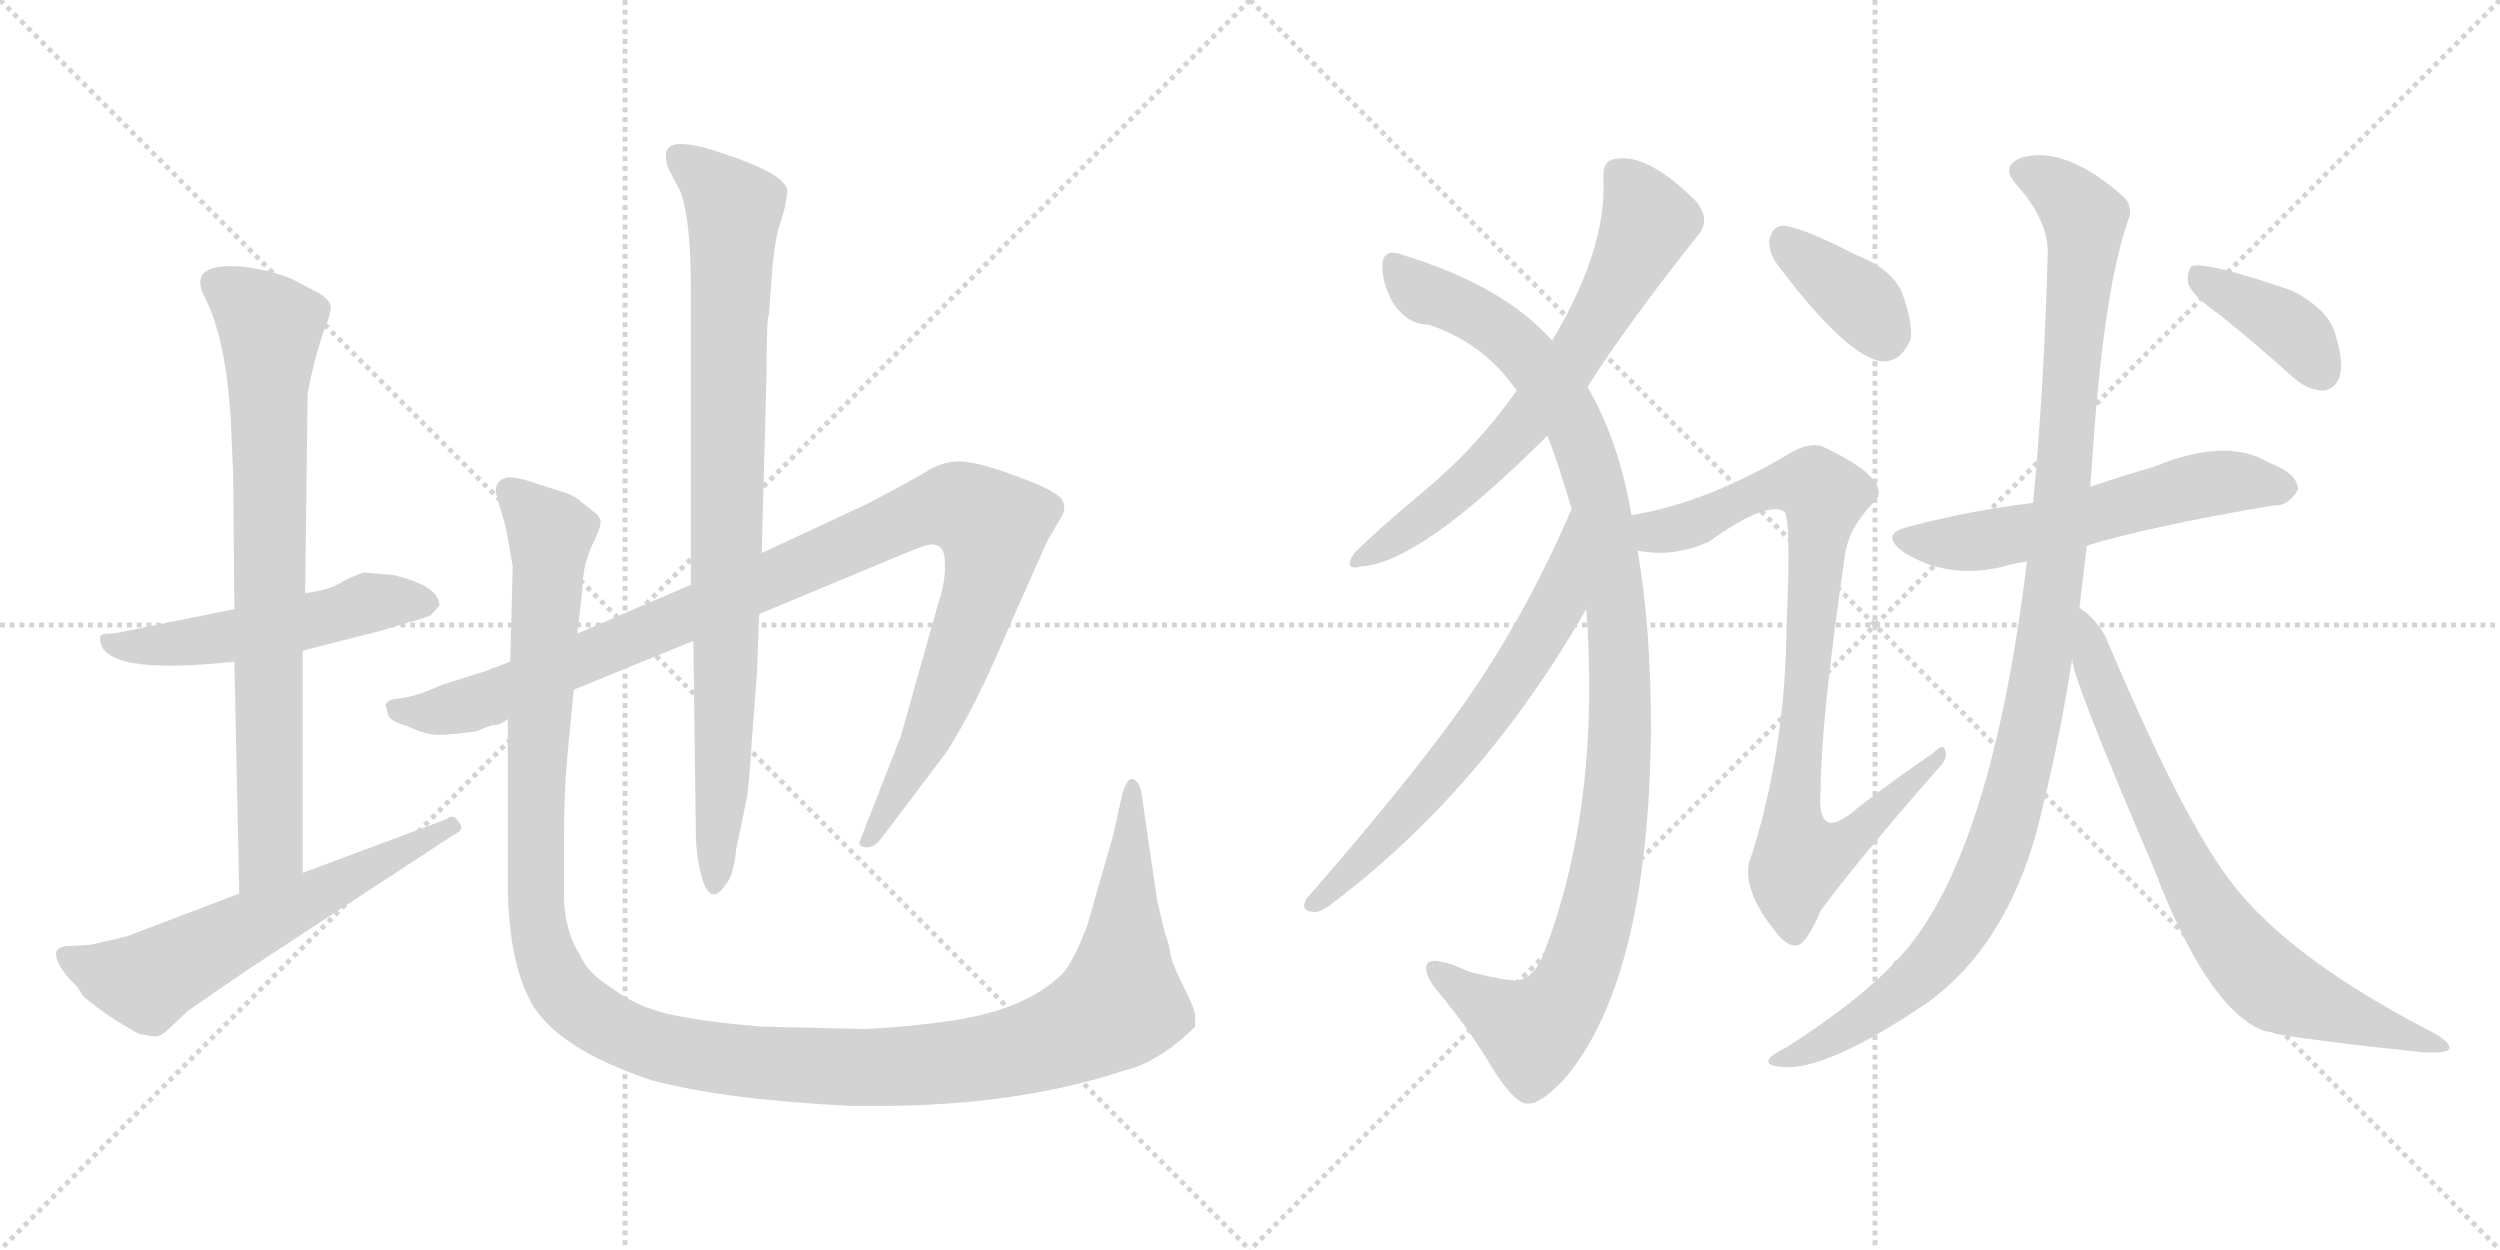 <svg version="1.1" viewBox="0 0 2048 1024" xmlns="http://www.w3.org/2000/svg">
  <g stroke="lightgray" stroke-dasharray="1,1" stroke-width="1" transform="scale(4, 4)">
    <line x1="0" y1="0" x2="256" y2="256"></line>
    <line x1="256" y1="0" x2="0" y2="256"></line>
    <line x1="128" y1="0" x2="128" y2="256"></line>
    <line x1="0" y1="128" x2="256" y2="128"></line>
    <line x1="256" y1="0" x2="512" y2="256"></line>
    <line x1="512" y1="0" x2="256" y2="256"></line>
    <line x1="384" y1="0" x2="384" y2="256"></line>
    <line x1="256" y1="128" x2="512" y2="128"></line>
  </g>
<g transform="scale(1, -1) translate(0, -850)">
   <style type="text/css">
    @keyframes keyframes0 {
      from {
       stroke: black;
       stroke-dashoffset: 526;
       stroke-width: 128;
       }
       63% {
       animation-timing-function: step-end;
       stroke: black;
       stroke-dashoffset: 0;
       stroke-width: 128;
       }
       to {
       stroke: black;
       stroke-width: 1024;
       }
       }
       #make-me-a-hanzi-animation-0 {
         animation: keyframes0 0.678s both;
         animation-delay: 0s;
         animation-timing-function: linear;
       }
    @keyframes keyframes1 {
      from {
       stroke: black;
       stroke-dashoffset: 773;
       stroke-width: 128;
       }
       72% {
       animation-timing-function: step-end;
       stroke: black;
       stroke-dashoffset: 0;
       stroke-width: 128;
       }
       to {
       stroke: black;
       stroke-width: 1024;
       }
       }
       #make-me-a-hanzi-animation-1 {
         animation: keyframes1 0.879s both;
         animation-delay: 0.678s;
         animation-timing-function: linear;
       }
    @keyframes keyframes2 {
      from {
       stroke: black;
       stroke-dashoffset: 606;
       stroke-width: 128;
       }
       66% {
       animation-timing-function: step-end;
       stroke: black;
       stroke-dashoffset: 0;
       stroke-width: 128;
       }
       to {
       stroke: black;
       stroke-width: 1024;
       }
       }
       #make-me-a-hanzi-animation-2 {
         animation: keyframes2 0.743s both;
         animation-delay: 1.557s;
         animation-timing-function: linear;
       }
    @keyframes keyframes3 {
      from {
       stroke: black;
       stroke-dashoffset: 1058;
       stroke-width: 128;
       }
       77% {
       animation-timing-function: step-end;
       stroke: black;
       stroke-dashoffset: 0;
       stroke-width: 128;
       }
       to {
       stroke: black;
       stroke-width: 1024;
       }
       }
       #make-me-a-hanzi-animation-3 {
         animation: keyframes3 1.111s both;
         animation-delay: 2.3s;
         animation-timing-function: linear;
       }
    @keyframes keyframes4 {
      from {
       stroke: black;
       stroke-dashoffset: 867;
       stroke-width: 128;
       }
       74% {
       animation-timing-function: step-end;
       stroke: black;
       stroke-dashoffset: 0;
       stroke-width: 128;
       }
       to {
       stroke: black;
       stroke-width: 1024;
       }
       }
       #make-me-a-hanzi-animation-4 {
         animation: keyframes4 0.956s both;
         animation-delay: 3.411s;
         animation-timing-function: linear;
       }
    @keyframes keyframes5 {
      from {
       stroke: black;
       stroke-dashoffset: 1338;
       stroke-width: 128;
       }
       81% {
       animation-timing-function: step-end;
       stroke: black;
       stroke-dashoffset: 0;
       stroke-width: 128;
       }
       to {
       stroke: black;
       stroke-width: 1024;
       }
       }
       #make-me-a-hanzi-animation-5 {
         animation: keyframes5 1.339s both;
         animation-delay: 4.367s;
         animation-timing-function: linear;
       }
    @keyframes keyframes6 {
      from {
       stroke: black;
       stroke-dashoffset: 668;
       stroke-width: 128;
       }
       68% {
       animation-timing-function: step-end;
       stroke: black;
       stroke-dashoffset: 0;
       stroke-width: 128;
       }
       to {
       stroke: black;
       stroke-width: 1024;
       }
       }
       #make-me-a-hanzi-animation-6 {
         animation: keyframes6 0.794s both;
         animation-delay: 5.706s;
         animation-timing-function: linear;
       }
    @keyframes keyframes7 {
      from {
       stroke: black;
       stroke-dashoffset: 1075;
       stroke-width: 128;
       }
       78% {
       animation-timing-function: step-end;
       stroke: black;
       stroke-dashoffset: 0;
       stroke-width: 128;
       }
       to {
       stroke: black;
       stroke-width: 1024;
       }
       }
       #make-me-a-hanzi-animation-7 {
         animation: keyframes7 1.125s both;
         animation-delay: 6.499s;
         animation-timing-function: linear;
       }
    @keyframes keyframes8 {
      from {
       stroke: black;
       stroke-dashoffset: 644;
       stroke-width: 128;
       }
       68% {
       animation-timing-function: step-end;
       stroke: black;
       stroke-dashoffset: 0;
       stroke-width: 128;
       }
       to {
       stroke: black;
       stroke-width: 1024;
       }
       }
       #make-me-a-hanzi-animation-8 {
         animation: keyframes8 0.774s both;
         animation-delay: 7.624s;
         animation-timing-function: linear;
       }
    @keyframes keyframes9 {
      from {
       stroke: black;
       stroke-dashoffset: 371;
       stroke-width: 128;
       }
       55% {
       animation-timing-function: step-end;
       stroke: black;
       stroke-dashoffset: 0;
       stroke-width: 128;
       }
       to {
       stroke: black;
       stroke-width: 1024;
       }
       }
       #make-me-a-hanzi-animation-9 {
         animation: keyframes9 0.552s both;
         animation-delay: 8.398s;
         animation-timing-function: linear;
       }
    @keyframes keyframes10 {
      from {
       stroke: black;
       stroke-dashoffset: 864;
       stroke-width: 128;
       }
       74% {
       animation-timing-function: step-end;
       stroke: black;
       stroke-dashoffset: 0;
       stroke-width: 128;
       }
       to {
       stroke: black;
       stroke-width: 1024;
       }
       }
       #make-me-a-hanzi-animation-10 {
         animation: keyframes10 0.953s both;
         animation-delay: 8.95s;
         animation-timing-function: linear;
       }
    @keyframes keyframes11 {
      from {
       stroke: black;
       stroke-dashoffset: 572;
       stroke-width: 128;
       }
       65% {
       animation-timing-function: step-end;
       stroke: black;
       stroke-dashoffset: 0;
       stroke-width: 128;
       }
       to {
       stroke: black;
       stroke-width: 1024;
       }
       }
       #make-me-a-hanzi-animation-11 {
         animation: keyframes11 0.715s both;
         animation-delay: 9.903s;
         animation-timing-function: linear;
       }
    @keyframes keyframes12 {
      from {
       stroke: black;
       stroke-dashoffset: 1102;
       stroke-width: 128;
       }
       78% {
       animation-timing-function: step-end;
       stroke: black;
       stroke-dashoffset: 0;
       stroke-width: 128;
       }
       to {
       stroke: black;
       stroke-width: 1024;
       }
       }
       #make-me-a-hanzi-animation-12 {
         animation: keyframes12 1.147s both;
         animation-delay: 10.619s;
         animation-timing-function: linear;
       }
    @keyframes keyframes13 {
      from {
       stroke: black;
       stroke-dashoffset: 748;
       stroke-width: 128;
       }
       71% {
       animation-timing-function: step-end;
       stroke: black;
       stroke-dashoffset: 0;
       stroke-width: 128;
       }
       to {
       stroke: black;
       stroke-width: 1024;
       }
       }
       #make-me-a-hanzi-animation-13 {
         animation: keyframes13 0.859s both;
         animation-delay: 11.766s;
         animation-timing-function: linear;
       }
    @keyframes keyframes14 {
      from {
       stroke: black;
       stroke-dashoffset: 388;
       stroke-width: 128;
       }
       56% {
       animation-timing-function: step-end;
       stroke: black;
       stroke-dashoffset: 0;
       stroke-width: 128;
       }
       to {
       stroke: black;
       stroke-width: 1024;
       }
       }
       #make-me-a-hanzi-animation-14 {
         animation: keyframes14 0.566s both;
         animation-delay: 12.624s;
         animation-timing-function: linear;
       }
</style>
<path d="M 322.0 379.0 L 298.0 381.0 Q 286.0 377.0 278.0 372.0 Q 270.0 367.0 250.0 364.0 L 192.0 351.0 L 98.0 332.0 Q 94.0 331.0 89.0 331.0 Q 84.0 331.0 82.0 329.0 L 82.0 327.0 Q 82.0 296.0 192.0 308.0 L 248.0 317.0 L 311.0 333.0 L 334.0 340.0 Q 343.0 342.0 353.0 346.0 L 360.0 354.0 Q 360.0 370.0 322.0 379.0 Z" fill="lightgray"></path> 
<path d="M 250.0 364.0 L 252.0 527.0 L 254.0 538.0 Q 260.0 564.0 265.0 578.0 Q 271.0 592.0 271.0 598.0 Q 271.0 604.0 261.0 610.0 L 238.0 622.0 Q 211.0 632.0 189.0 632.0 Q 154.0 632.0 168.0 606.0 Q 185.0 572.0 189.0 507.0 L 191.0 462.0 L 192.0 351.0 L 192.0 308.0 L 196.0 118.0 C 197.0 88.0 248.0 105.0 248.0 135.0 L 248.0 317.0 L 250.0 364.0 Z" fill="lightgray"></path> 
<path d="M 196.0 118.0 L 104.0 83.0 L 74.0 76.0 L 56.0 75.0 Q 48.0 75.0 46.0 70.0 Q 45.0 59.0 63.0 42.0 L 68.0 34.0 Q 88.0 17.0 114.0 3.0 Q 124.0 1.0 128.0 1.0 Q 132.0 1.0 138.0 7.0 L 154.0 22.0 L 202.0 55.0 L 370.0 165.0 Q 378.0 169.0 378.0 172.0 Q 378.0 174.0 374.0 179.0 Q 370.0 183.0 366.0 179.0 L 248.0 135.0 L 196.0 118.0 Z" fill="lightgray"></path> 
<path d="M 418.0 308.0 L 397.0 300.0 L 362.0 289.0 Q 340.0 279.0 328.0 278.0 Q 316.0 277.0 316.0 272.0 L 318.0 264.0 Q 320.0 259.0 334.0 255.0 Q 349.0 248.0 359.0 248.0 Q 370.0 248.0 391.0 251.0 Q 399.0 255.0 404.0 256.0 Q 410.0 256.0 416.0 261.0 L 470.0 285.0 L 568.0 325.0 L 622.0 347.0 L 742.0 397.0 Q 759.0 404.0 763.0 404.0 Q 774.0 404.0 774.0 390.0 Q 775.0 375.0 769.0 357.0 L 738.0 247.0 L 704.0 160.0 Q 704.0 156.0 709.0 156.0 Q 715.0 155.0 721.0 162.0 L 774.0 232.0 Q 798.0 268.0 826.0 335.0 L 858.0 407.0 L 868.0 424.0 Q 878.0 439.0 862.0 447.0 Q 855.0 452.0 827.0 462.0 Q 799.0 472.0 786.0 472.0 Q 773.0 472.0 761.0 465.0 Q 750.0 458.0 710.0 437.0 L 624.0 397.0 L 566.0 371.0 L 473.0 331.0 L 418.0 308.0 Z" fill="lightgray"></path> 
<path d="M 568.0 325.0 L 570.0 169.0 Q 570.0 151.0 574.0 135.0 Q 581.0 105.0 595.0 126.0 Q 601.0 133.0 603.0 154.0 L 612.0 197.0 Q 614.0 212.0 616.0 245.0 L 620.0 297.0 L 622.0 347.0 L 624.0 397.0 L 628.0 546.0 Q 628.0 591.0 630.0 593.0 L 633.0 634.0 Q 635.0 651.0 637.0 660.0 L 643.0 680.0 L 645.0 693.0 Q 645.0 707.0 593.0 724.0 Q 571.0 732.0 557.0 732.0 Q 540.0 732.0 548.0 711.0 L 557.0 694.0 Q 566.0 672.0 566.0 611.0 L 566.0 371.0 L 568.0 325.0 Z" fill="lightgray"></path> 
<path d="M 473.0 331.0 L 477.0 366.0 Q 477.0 384.0 484.0 401.0 Q 492.0 417.0 492.0 422.0 Q 492.0 427.0 486.0 431.0 L 476.0 439.0 Q 472.0 443.0 464.0 446.0 L 442.0 453.0 Q 426.0 459.0 416.0 459.0 Q 406.0 457.0 406.0 447.0 L 410.0 433.0 Q 414.0 421.0 416.0 409.0 L 420.0 386.0 L 418.0 308.0 L 416.0 261.0 L 416.0 122.0 Q 417.0 62.0 435.0 29.0 Q 456.0 -9.0 534.0 -35.0 Q 594.0 -51.0 698.0 -56.0 L 719.0 -56.0 Q 833.0 -56.0 921.0 -27.0 Q 939.0 -23.0 961.0 -7.0 Q 977.0 6.0 979.0 9.0 L 979.0 18.0 Q 979.0 23.0 970.0 41.0 Q 961.0 59.0 959.0 67.0 Q 958.0 75.0 956.0 81.0 Q 954.0 86.0 952.0 95.0 L 948.0 112.0 L 935.0 201.0 Q 933.0 211.0 927.0 212.0 Q 923.0 212.0 919.0 198.0 L 912.0 166.0 L 891.0 93.0 Q 882.0 68.0 872.0 54.0 Q 842.0 23.0 780.0 14.0 Q 748.0 9.0 708.0 7.0 L 624.0 9.0 Q 576.0 13.0 549.0 19.0 Q 522.0 25.0 502.0 40.0 Q 481.0 53.0 475.0 68.0 Q 464.0 84.0 462.0 112.0 L 462.0 159.0 Q 462.0 202.0 465.0 233.0 L 470.0 285.0 L 473.0 331.0 Z" fill="lightgray"></path> 
<path d="M 1300.5 533.0 Q 1330.5 581.0 1391.5 658.0 Q 1401.5 670.0 1389.5 685.0 Q 1350.5 724.0 1324.5 720.0 Q 1312.5 719.0 1313.5 704.0 Q 1316.5 646.0 1271.5 571.0 L 1242.5 530.0 Q 1208.5 482.0 1164.5 446.0 Q 1127.5 415.0 1109.5 397.0 Q 1099.5 382.0 1115.5 386.0 Q 1163.5 389.0 1267.5 493.0 L 1300.5 533.0 Z" fill="lightgray"></path> 
<path d="M 1299.5 351.0 Q 1311.5 188.0 1263.5 66.0 Q 1256.5 50.0 1244.5 47.0 Q 1234.5 46.0 1203.5 54.0 Q 1175.5 67.0 1169.5 61.0 Q 1165.5 55.0 1174.5 42.0 Q 1204.5 6.0 1222.5 -25.0 Q 1241.5 -55.0 1251.5 -54.0 Q 1261.5 -55.0 1281.5 -34.0 Q 1350.5 47.0 1352.5 252.0 Q 1352.5 336.0 1341.5 399.0 L 1336.5 428.0 Q 1326.5 488.0 1300.5 533.0 L 1271.5 571.0 Q 1231.5 616.0 1149.5 641.0 Q 1134.5 647.0 1132.5 635.0 Q 1131.5 620.0 1140.5 603.0 Q 1152.5 584.0 1170.5 584.0 Q 1215.5 569.0 1242.5 530.0 L 1267.5 493.0 Q 1274.5 477.0 1287.5 433.0 L 1299.5 351.0 Z" fill="lightgray"></path> 
<path d="M 1287.5 433.0 Q 1256.5 361.0 1216.5 299.0 Q 1173.5 232.0 1070.5 114.0 Q 1064.5 104.0 1075.5 103.0 Q 1081.5 102.0 1091.5 110.0 Q 1214.5 203.0 1299.5 351.0 C 1314.5 377.0 1299.5 460.0 1287.5 433.0 Z" fill="lightgray"></path> 
<path d="M 1455.5 634.0 Q 1512.5 558.0 1541.5 554.0 Q 1557.5 553.0 1565.5 573.0 Q 1566.5 588.0 1557.5 612.0 Q 1547.5 631.0 1520.5 641.0 Q 1480.5 662.0 1462.5 665.0 Q 1452.5 666.0 1449.5 654.0 Q 1448.5 644.0 1455.5 634.0 Z" fill="lightgray"></path> 
<path d="M 1341.5 399.0 Q 1369.5 393.0 1399.5 406.0 Q 1447.5 440.0 1461.5 431.0 Q 1467.5 428.0 1463.5 335.0 Q 1462.5 238.0 1435.5 151.0 Q 1422.5 124.0 1458.5 82.0 Q 1468.5 72.0 1475.5 77.0 Q 1482.5 83.0 1491.5 104.0 Q 1522.5 146.0 1586.5 219.0 Q 1596.5 229.0 1593.5 235.0 Q 1592.5 242.0 1583.5 233.0 Q 1552.5 212.0 1521.5 188.0 Q 1487.5 158.0 1491.5 203.0 Q 1491.5 258.0 1511.5 396.0 Q 1514.5 417.0 1533.5 437.0 Q 1543.5 444.0 1535.5 456.0 Q 1525.5 469.0 1493.5 484.0 Q 1483.5 488.0 1468.5 480.0 Q 1398.5 438.0 1336.5 428.0 C 1307.5 422.0 1311.5 402.0 1341.5 399.0 Z" fill="lightgray"></path> 
<path d="M 1709.5 403.0 Q 1757.5 418.0 1862.5 436.0 Q 1874.5 435.0 1882.5 449.0 Q 1882.5 462.0 1858.5 471.0 Q 1824.5 492.0 1765.5 468.0 Q 1741.5 461.0 1717.5 453.0 Q 1713.5 452.0 1712.5 451.0 L 1665.5 438.0 Q 1614.5 432.0 1565.5 419.0 Q 1537.5 413.0 1560.5 397.0 Q 1594.5 376.0 1637.5 385.0 Q 1647.5 388.0 1660.5 390.0 L 1709.5 403.0 Z" fill="lightgray"></path> 
<path d="M 1703.5 352.0 L 1709.5 403.0 L 1712.5 451.0 Q 1712.5 458.0 1713.5 466.0 Q 1722.5 610.0 1743.5 670.0 Q 1747.5 680.0 1740.5 688.0 Q 1692.5 731.0 1656.5 721.0 Q 1637.5 714.0 1652.5 698.0 Q 1677.5 670.0 1677.5 643.0 Q 1674.5 532.0 1665.5 438.0 L 1660.5 390.0 Q 1630.5 144.0 1554.5 64.0 Q 1551.5 63.0 1550.5 60.0 Q 1522.5 30.0 1463.5 -8.0 Q 1451.5 -14.0 1449.5 -17.0 Q 1445.5 -23.0 1459.5 -24.0 Q 1495.5 -28.0 1579.5 29.0 Q 1642.5 75.0 1668.5 169.0 Q 1686.5 239.0 1697.5 310.0 L 1703.5 352.0 Z" fill="lightgray"></path> 
<path d="M 1697.5 310.0 Q 1697.5 295.0 1763.5 141.0 Q 1809.5 20.0 1856.5 5.0 Q 1859.5 5.0 1864.5 3.0 Q 1898.5 -3.0 1984.5 -12.0 Q 2005.5 -13.0 2006.5 -9.0 Q 2007.5 -3.0 1989.5 6.0 Q 1866.5 70.0 1821.5 136.0 Q 1784.5 188.0 1727.5 322.0 Q 1720.5 341.0 1703.5 352.0 C 1682.5 369.0 1690.5 339.0 1697.5 310.0 Z" fill="lightgray"></path> 
<path d="M 1818.5 592.0 Q 1848.5 568.0 1879.5 540.0 Q 1891.5 530.0 1903.5 530.0 Q 1912.5 531.0 1916.5 541.0 Q 1920.5 554.0 1912.5 578.0 Q 1906.5 597.0 1877.5 612.0 Q 1807.5 636.0 1795.5 632.0 Q 1791.5 628.0 1792.5 618.0 Q 1795.5 608.0 1818.5 592.0 Z" fill="lightgray"></path> 
      <clipPath id="make-me-a-hanzi-clip-0">
      <path d="M 322.0 379.0 L 298.0 381.0 Q 286.0 377.0 278.0 372.0 Q 270.0 367.0 250.0 364.0 L 192.0 351.0 L 98.0 332.0 Q 94.0 331.0 89.0 331.0 Q 84.0 331.0 82.0 329.0 L 82.0 327.0 Q 82.0 296.0 192.0 308.0 L 248.0 317.0 L 311.0 333.0 L 334.0 340.0 Q 343.0 342.0 353.0 346.0 L 360.0 354.0 Q 360.0 370.0 322.0 379.0 Z" fill="lightgray"></path>
      </clipPath>
      <path clip-path="url(#make-me-a-hanzi-clip-0)" d="M 86.0 328.0 L 100.0 320.0 L 150.0 322.0 L 314.0 358.0 L 350.0 356.0 " fill="none" id="make-me-a-hanzi-animation-0" stroke-dasharray="398 796" stroke-linecap="round"></path>

      <clipPath id="make-me-a-hanzi-clip-1">
      <path d="M 250.0 364.0 L 252.0 527.0 L 254.0 538.0 Q 260.0 564.0 265.0 578.0 Q 271.0 592.0 271.0 598.0 Q 271.0 604.0 261.0 610.0 L 238.0 622.0 Q 211.0 632.0 189.0 632.0 Q 154.0 632.0 168.0 606.0 Q 185.0 572.0 189.0 507.0 L 191.0 462.0 L 192.0 351.0 L 192.0 308.0 L 196.0 118.0 C 197.0 88.0 248.0 105.0 248.0 135.0 L 248.0 317.0 L 250.0 364.0 Z" fill="lightgray"></path>
      </clipPath>
      <path clip-path="url(#make-me-a-hanzi-clip-1)" d="M 178.0 616.0 L 221.0 582.0 L 222.0 158.0 L 201.0 126.0 " fill="none" id="make-me-a-hanzi-animation-1" stroke-dasharray="645 1290" stroke-linecap="round"></path>

      <clipPath id="make-me-a-hanzi-clip-2">
      <path d="M 196.0 118.0 L 104.0 83.0 L 74.0 76.0 L 56.0 75.0 Q 48.0 75.0 46.0 70.0 Q 45.0 59.0 63.0 42.0 L 68.0 34.0 Q 88.0 17.0 114.0 3.0 Q 124.0 1.0 128.0 1.0 Q 132.0 1.0 138.0 7.0 L 154.0 22.0 L 202.0 55.0 L 370.0 165.0 Q 378.0 169.0 378.0 172.0 Q 378.0 174.0 374.0 179.0 Q 370.0 183.0 366.0 179.0 L 248.0 135.0 L 196.0 118.0 Z" fill="lightgray"></path>
      </clipPath>
      <path clip-path="url(#make-me-a-hanzi-clip-2)" d="M 54.0 67.0 L 87.0 53.0 L 123.0 47.0 L 371.0 172.0 " fill="none" id="make-me-a-hanzi-animation-2" stroke-dasharray="478 956" stroke-linecap="round"></path>

      <clipPath id="make-me-a-hanzi-clip-3">
      <path d="M 418.0 308.0 L 397.0 300.0 L 362.0 289.0 Q 340.0 279.0 328.0 278.0 Q 316.0 277.0 316.0 272.0 L 318.0 264.0 Q 320.0 259.0 334.0 255.0 Q 349.0 248.0 359.0 248.0 Q 370.0 248.0 391.0 251.0 Q 399.0 255.0 404.0 256.0 Q 410.0 256.0 416.0 261.0 L 470.0 285.0 L 568.0 325.0 L 622.0 347.0 L 742.0 397.0 Q 759.0 404.0 763.0 404.0 Q 774.0 404.0 774.0 390.0 Q 775.0 375.0 769.0 357.0 L 738.0 247.0 L 704.0 160.0 Q 704.0 156.0 709.0 156.0 Q 715.0 155.0 721.0 162.0 L 774.0 232.0 Q 798.0 268.0 826.0 335.0 L 858.0 407.0 L 868.0 424.0 Q 878.0 439.0 862.0 447.0 Q 855.0 452.0 827.0 462.0 Q 799.0 472.0 786.0 472.0 Q 773.0 472.0 761.0 465.0 Q 750.0 458.0 710.0 437.0 L 624.0 397.0 L 566.0 371.0 L 473.0 331.0 L 418.0 308.0 Z" fill="lightgray"></path>
      </clipPath>
      <path clip-path="url(#make-me-a-hanzi-clip-3)" d="M 325.0 270.0 L 356.0 266.0 L 402.0 278.0 L 748.0 428.0 L 774.0 435.0 L 794.0 432.0 L 814.0 418.0 L 806.0 369.0 L 755.0 237.0 L 712.0 165.0 " fill="none" id="make-me-a-hanzi-animation-3" stroke-dasharray="930 1860" stroke-linecap="round"></path>

      <clipPath id="make-me-a-hanzi-clip-4">
      <path d="M 568.0 325.0 L 570.0 169.0 Q 570.0 151.0 574.0 135.0 Q 581.0 105.0 595.0 126.0 Q 601.0 133.0 603.0 154.0 L 612.0 197.0 Q 614.0 212.0 616.0 245.0 L 620.0 297.0 L 622.0 347.0 L 624.0 397.0 L 628.0 546.0 Q 628.0 591.0 630.0 593.0 L 633.0 634.0 Q 635.0 651.0 637.0 660.0 L 643.0 680.0 L 645.0 693.0 Q 645.0 707.0 593.0 724.0 Q 571.0 732.0 557.0 732.0 Q 540.0 732.0 548.0 711.0 L 557.0 694.0 Q 566.0 672.0 566.0 611.0 L 566.0 371.0 L 568.0 325.0 Z" fill="lightgray"></path>
      </clipPath>
      <path clip-path="url(#make-me-a-hanzi-clip-4)" d="M 556.0 720.0 L 601.0 679.0 L 592.0 213.0 L 584.0 129.0 " fill="none" id="make-me-a-hanzi-animation-4" stroke-dasharray="739 1478" stroke-linecap="round"></path>

      <clipPath id="make-me-a-hanzi-clip-5">
      <path d="M 473.0 331.0 L 477.0 366.0 Q 477.0 384.0 484.0 401.0 Q 492.0 417.0 492.0 422.0 Q 492.0 427.0 486.0 431.0 L 476.0 439.0 Q 472.0 443.0 464.0 446.0 L 442.0 453.0 Q 426.0 459.0 416.0 459.0 Q 406.0 457.0 406.0 447.0 L 410.0 433.0 Q 414.0 421.0 416.0 409.0 L 420.0 386.0 L 418.0 308.0 L 416.0 261.0 L 416.0 122.0 Q 417.0 62.0 435.0 29.0 Q 456.0 -9.0 534.0 -35.0 Q 594.0 -51.0 698.0 -56.0 L 719.0 -56.0 Q 833.0 -56.0 921.0 -27.0 Q 939.0 -23.0 961.0 -7.0 Q 977.0 6.0 979.0 9.0 L 979.0 18.0 Q 979.0 23.0 970.0 41.0 Q 961.0 59.0 959.0 67.0 Q 958.0 75.0 956.0 81.0 Q 954.0 86.0 952.0 95.0 L 948.0 112.0 L 935.0 201.0 Q 933.0 211.0 927.0 212.0 Q 923.0 212.0 919.0 198.0 L 912.0 166.0 L 891.0 93.0 Q 882.0 68.0 872.0 54.0 Q 842.0 23.0 780.0 14.0 Q 748.0 9.0 708.0 7.0 L 624.0 9.0 Q 576.0 13.0 549.0 19.0 Q 522.0 25.0 502.0 40.0 Q 481.0 53.0 475.0 68.0 Q 464.0 84.0 462.0 112.0 L 462.0 159.0 Q 462.0 202.0 465.0 233.0 L 470.0 285.0 L 473.0 331.0 Z" fill="lightgray"></path>
      </clipPath>
      <path clip-path="url(#make-me-a-hanzi-clip-5)" d="M 420.0 445.0 L 451.0 413.0 L 439.0 222.0 L 438.0 113.0 L 443.0 81.0 L 456.0 46.0 L 472.0 27.0 L 520.0 -1.0 L 624.0 -21.0 L 744.0 -24.0 L 821.0 -14.0 L 888.0 9.0 L 918.0 28.0 L 929.0 205.0 " fill="none" id="make-me-a-hanzi-animation-5" stroke-dasharray="1210 2420" stroke-linecap="round"></path>

      <clipPath id="make-me-a-hanzi-clip-6">
      <path d="M 1300.5 533.0 Q 1330.5 581.0 1391.5 658.0 Q 1401.5 670.0 1389.5 685.0 Q 1350.5 724.0 1324.5 720.0 Q 1312.5 719.0 1313.5 704.0 Q 1316.5 646.0 1271.5 571.0 L 1242.5 530.0 Q 1208.5 482.0 1164.5 446.0 Q 1127.5 415.0 1109.5 397.0 Q 1099.5 382.0 1115.5 386.0 Q 1163.5 389.0 1267.5 493.0 L 1300.5 533.0 Z" fill="lightgray"></path>
      </clipPath>
      <path clip-path="url(#make-me-a-hanzi-clip-6)" d="M 1325.5 708.0 L 1350.5 668.0 L 1291.5 560.0 L 1230.5 481.0 L 1174.5 432.0 L 1118.5 395.0 " fill="none" id="make-me-a-hanzi-animation-6" stroke-dasharray="540 1080" stroke-linecap="round"></path>

      <clipPath id="make-me-a-hanzi-clip-7">
      <path d="M 1299.5 351.0 Q 1311.5 188.0 1263.5 66.0 Q 1256.5 50.0 1244.5 47.0 Q 1234.5 46.0 1203.5 54.0 Q 1175.5 67.0 1169.5 61.0 Q 1165.5 55.0 1174.5 42.0 Q 1204.5 6.0 1222.5 -25.0 Q 1241.5 -55.0 1251.5 -54.0 Q 1261.5 -55.0 1281.5 -34.0 Q 1350.5 47.0 1352.5 252.0 Q 1352.5 336.0 1341.5 399.0 L 1336.5 428.0 Q 1326.5 488.0 1300.5 533.0 L 1271.5 571.0 Q 1231.5 616.0 1149.5 641.0 Q 1134.5 647.0 1132.5 635.0 Q 1131.5 620.0 1140.5 603.0 Q 1152.5 584.0 1170.5 584.0 Q 1215.5 569.0 1242.5 530.0 L 1267.5 493.0 Q 1274.5 477.0 1287.5 433.0 L 1299.5 351.0 Z" fill="lightgray"></path>
      </clipPath>
      <path clip-path="url(#make-me-a-hanzi-clip-7)" d="M 1142.5 634.0 L 1162.5 612.0 L 1209.5 592.0 L 1250.5 560.0 L 1289.5 503.0 L 1308.5 447.0 L 1326.5 322.0 L 1327.5 242.0 L 1320.5 165.0 L 1303.5 85.0 L 1284.5 36.0 L 1255.5 4.0 L 1174.5 57.0 " fill="none" id="make-me-a-hanzi-animation-7" stroke-dasharray="947 1894" stroke-linecap="round"></path>

      <clipPath id="make-me-a-hanzi-clip-8">
      <path d="M 1287.5 433.0 Q 1256.5 361.0 1216.5 299.0 Q 1173.5 232.0 1070.5 114.0 Q 1064.5 104.0 1075.5 103.0 Q 1081.5 102.0 1091.5 110.0 Q 1214.5 203.0 1299.5 351.0 C 1314.5 377.0 1299.5 460.0 1287.5 433.0 Z" fill="lightgray"></path>
      </clipPath>
      <path clip-path="url(#make-me-a-hanzi-clip-8)" d="M 1284.5 426.0 L 1276.5 355.0 L 1251.5 312.0 L 1166.5 199.0 L 1077.5 111.0 " fill="none" id="make-me-a-hanzi-animation-8" stroke-dasharray="516 1032" stroke-linecap="round"></path>

      <clipPath id="make-me-a-hanzi-clip-9">
      <path d="M 1455.5 634.0 Q 1512.5 558.0 1541.5 554.0 Q 1557.5 553.0 1565.5 573.0 Q 1566.5 588.0 1557.5 612.0 Q 1547.5 631.0 1520.5 641.0 Q 1480.5 662.0 1462.5 665.0 Q 1452.5 666.0 1449.5 654.0 Q 1448.5 644.0 1455.5 634.0 Z" fill="lightgray"></path>
      </clipPath>
      <path clip-path="url(#make-me-a-hanzi-clip-9)" d="M 1461.5 653.0 L 1523.5 604.0 L 1542.5 574.0 " fill="none" id="make-me-a-hanzi-animation-9" stroke-dasharray="243 486" stroke-linecap="round"></path>

      <clipPath id="make-me-a-hanzi-clip-10">
      <path d="M 1341.5 399.0 Q 1369.5 393.0 1399.5 406.0 Q 1447.5 440.0 1461.5 431.0 Q 1467.5 428.0 1463.5 335.0 Q 1462.5 238.0 1435.5 151.0 Q 1422.5 124.0 1458.5 82.0 Q 1468.5 72.0 1475.5 77.0 Q 1482.5 83.0 1491.5 104.0 Q 1522.5 146.0 1586.5 219.0 Q 1596.5 229.0 1593.5 235.0 Q 1592.5 242.0 1583.5 233.0 Q 1552.5 212.0 1521.5 188.0 Q 1487.5 158.0 1491.5 203.0 Q 1491.5 258.0 1511.5 396.0 Q 1514.5 417.0 1533.5 437.0 Q 1543.5 444.0 1535.5 456.0 Q 1525.5 469.0 1493.5 484.0 Q 1483.5 488.0 1468.5 480.0 Q 1398.5 438.0 1336.5 428.0 C 1307.5 422.0 1311.5 402.0 1341.5 399.0 Z" fill="lightgray"></path>
      </clipPath>
      <path clip-path="url(#make-me-a-hanzi-clip-10)" d="M 1344.5 422.0 L 1356.5 414.0 L 1386.5 420.0 L 1453.5 452.0 L 1486.5 452.0 L 1494.5 444.0 L 1470.5 214.0 L 1468.5 166.0 L 1474.5 147.0 L 1512.5 159.0 L 1588.5 232.0 " fill="none" id="make-me-a-hanzi-animation-10" stroke-dasharray="736 1472" stroke-linecap="round"></path>

      <clipPath id="make-me-a-hanzi-clip-11">
      <path d="M 1709.5 403.0 Q 1757.5 418.0 1862.5 436.0 Q 1874.5 435.0 1882.5 449.0 Q 1882.5 462.0 1858.5 471.0 Q 1824.5 492.0 1765.5 468.0 Q 1741.5 461.0 1717.5 453.0 Q 1713.5 452.0 1712.5 451.0 L 1665.5 438.0 Q 1614.5 432.0 1565.5 419.0 Q 1537.5 413.0 1560.5 397.0 Q 1594.5 376.0 1637.5 385.0 Q 1647.5 388.0 1660.5 390.0 L 1709.5 403.0 Z" fill="lightgray"></path>
      </clipPath>
      <path clip-path="url(#make-me-a-hanzi-clip-11)" d="M 1561.5 408.0 L 1625.5 407.0 L 1812.5 454.0 L 1871.5 450.0 " fill="none" id="make-me-a-hanzi-animation-11" stroke-dasharray="444 888" stroke-linecap="round"></path>

      <clipPath id="make-me-a-hanzi-clip-12">
      <path d="M 1703.5 352.0 L 1709.5 403.0 L 1712.5 451.0 Q 1712.5 458.0 1713.5 466.0 Q 1722.5 610.0 1743.5 670.0 Q 1747.5 680.0 1740.5 688.0 Q 1692.5 731.0 1656.5 721.0 Q 1637.5 714.0 1652.5 698.0 Q 1677.5 670.0 1677.5 643.0 Q 1674.5 532.0 1665.5 438.0 L 1660.5 390.0 Q 1630.5 144.0 1554.5 64.0 Q 1551.5 63.0 1550.5 60.0 Q 1522.5 30.0 1463.5 -8.0 Q 1451.5 -14.0 1449.5 -17.0 Q 1445.5 -23.0 1459.5 -24.0 Q 1495.5 -28.0 1579.5 29.0 Q 1642.5 75.0 1668.5 169.0 Q 1686.5 239.0 1697.5 310.0 L 1703.5 352.0 Z" fill="lightgray"></path>
      </clipPath>
      <path clip-path="url(#make-me-a-hanzi-clip-12)" d="M 1657.5 709.0 L 1682.5 698.0 L 1700.5 681.0 L 1707.5 664.0 L 1679.5 348.0 L 1641.5 168.0 L 1618.5 113.0 L 1580.5 59.0 L 1528.5 16.0 L 1455.5 -19.0 " fill="none" id="make-me-a-hanzi-animation-12" stroke-dasharray="974 1948" stroke-linecap="round"></path>

      <clipPath id="make-me-a-hanzi-clip-13">
      <path d="M 1697.5 310.0 Q 1697.5 295.0 1763.5 141.0 Q 1809.5 20.0 1856.5 5.0 Q 1859.5 5.0 1864.5 3.0 Q 1898.5 -3.0 1984.5 -12.0 Q 2005.5 -13.0 2006.5 -9.0 Q 2007.5 -3.0 1989.5 6.0 Q 1866.5 70.0 1821.5 136.0 Q 1784.5 188.0 1727.5 322.0 Q 1720.5 341.0 1703.5 352.0 C 1682.5 369.0 1690.5 339.0 1697.5 310.0 Z" fill="lightgray"></path>
      </clipPath>
      <path clip-path="url(#make-me-a-hanzi-clip-13)" d="M 1705.5 345.0 L 1719.5 295.0 L 1765.5 185.0 L 1828.5 76.0 L 1874.5 36.0 L 2001.5 -7.0 " fill="none" id="make-me-a-hanzi-animation-13" stroke-dasharray="620 1240" stroke-linecap="round"></path>

      <clipPath id="make-me-a-hanzi-clip-14">
      <path d="M 1818.5 592.0 Q 1848.5 568.0 1879.5 540.0 Q 1891.5 530.0 1903.5 530.0 Q 1912.5 531.0 1916.5 541.0 Q 1920.5 554.0 1912.5 578.0 Q 1906.5 597.0 1877.5 612.0 Q 1807.5 636.0 1795.5 632.0 Q 1791.5 628.0 1792.5 618.0 Q 1795.5 608.0 1818.5 592.0 Z" fill="lightgray"></path>
      </clipPath>
      <path clip-path="url(#make-me-a-hanzi-clip-14)" d="M 1799.5 624.0 L 1878.5 579.0 L 1901.5 545.0 " fill="none" id="make-me-a-hanzi-animation-14" stroke-dasharray="260 520" stroke-linecap="round"></path>

</g>
</svg>
